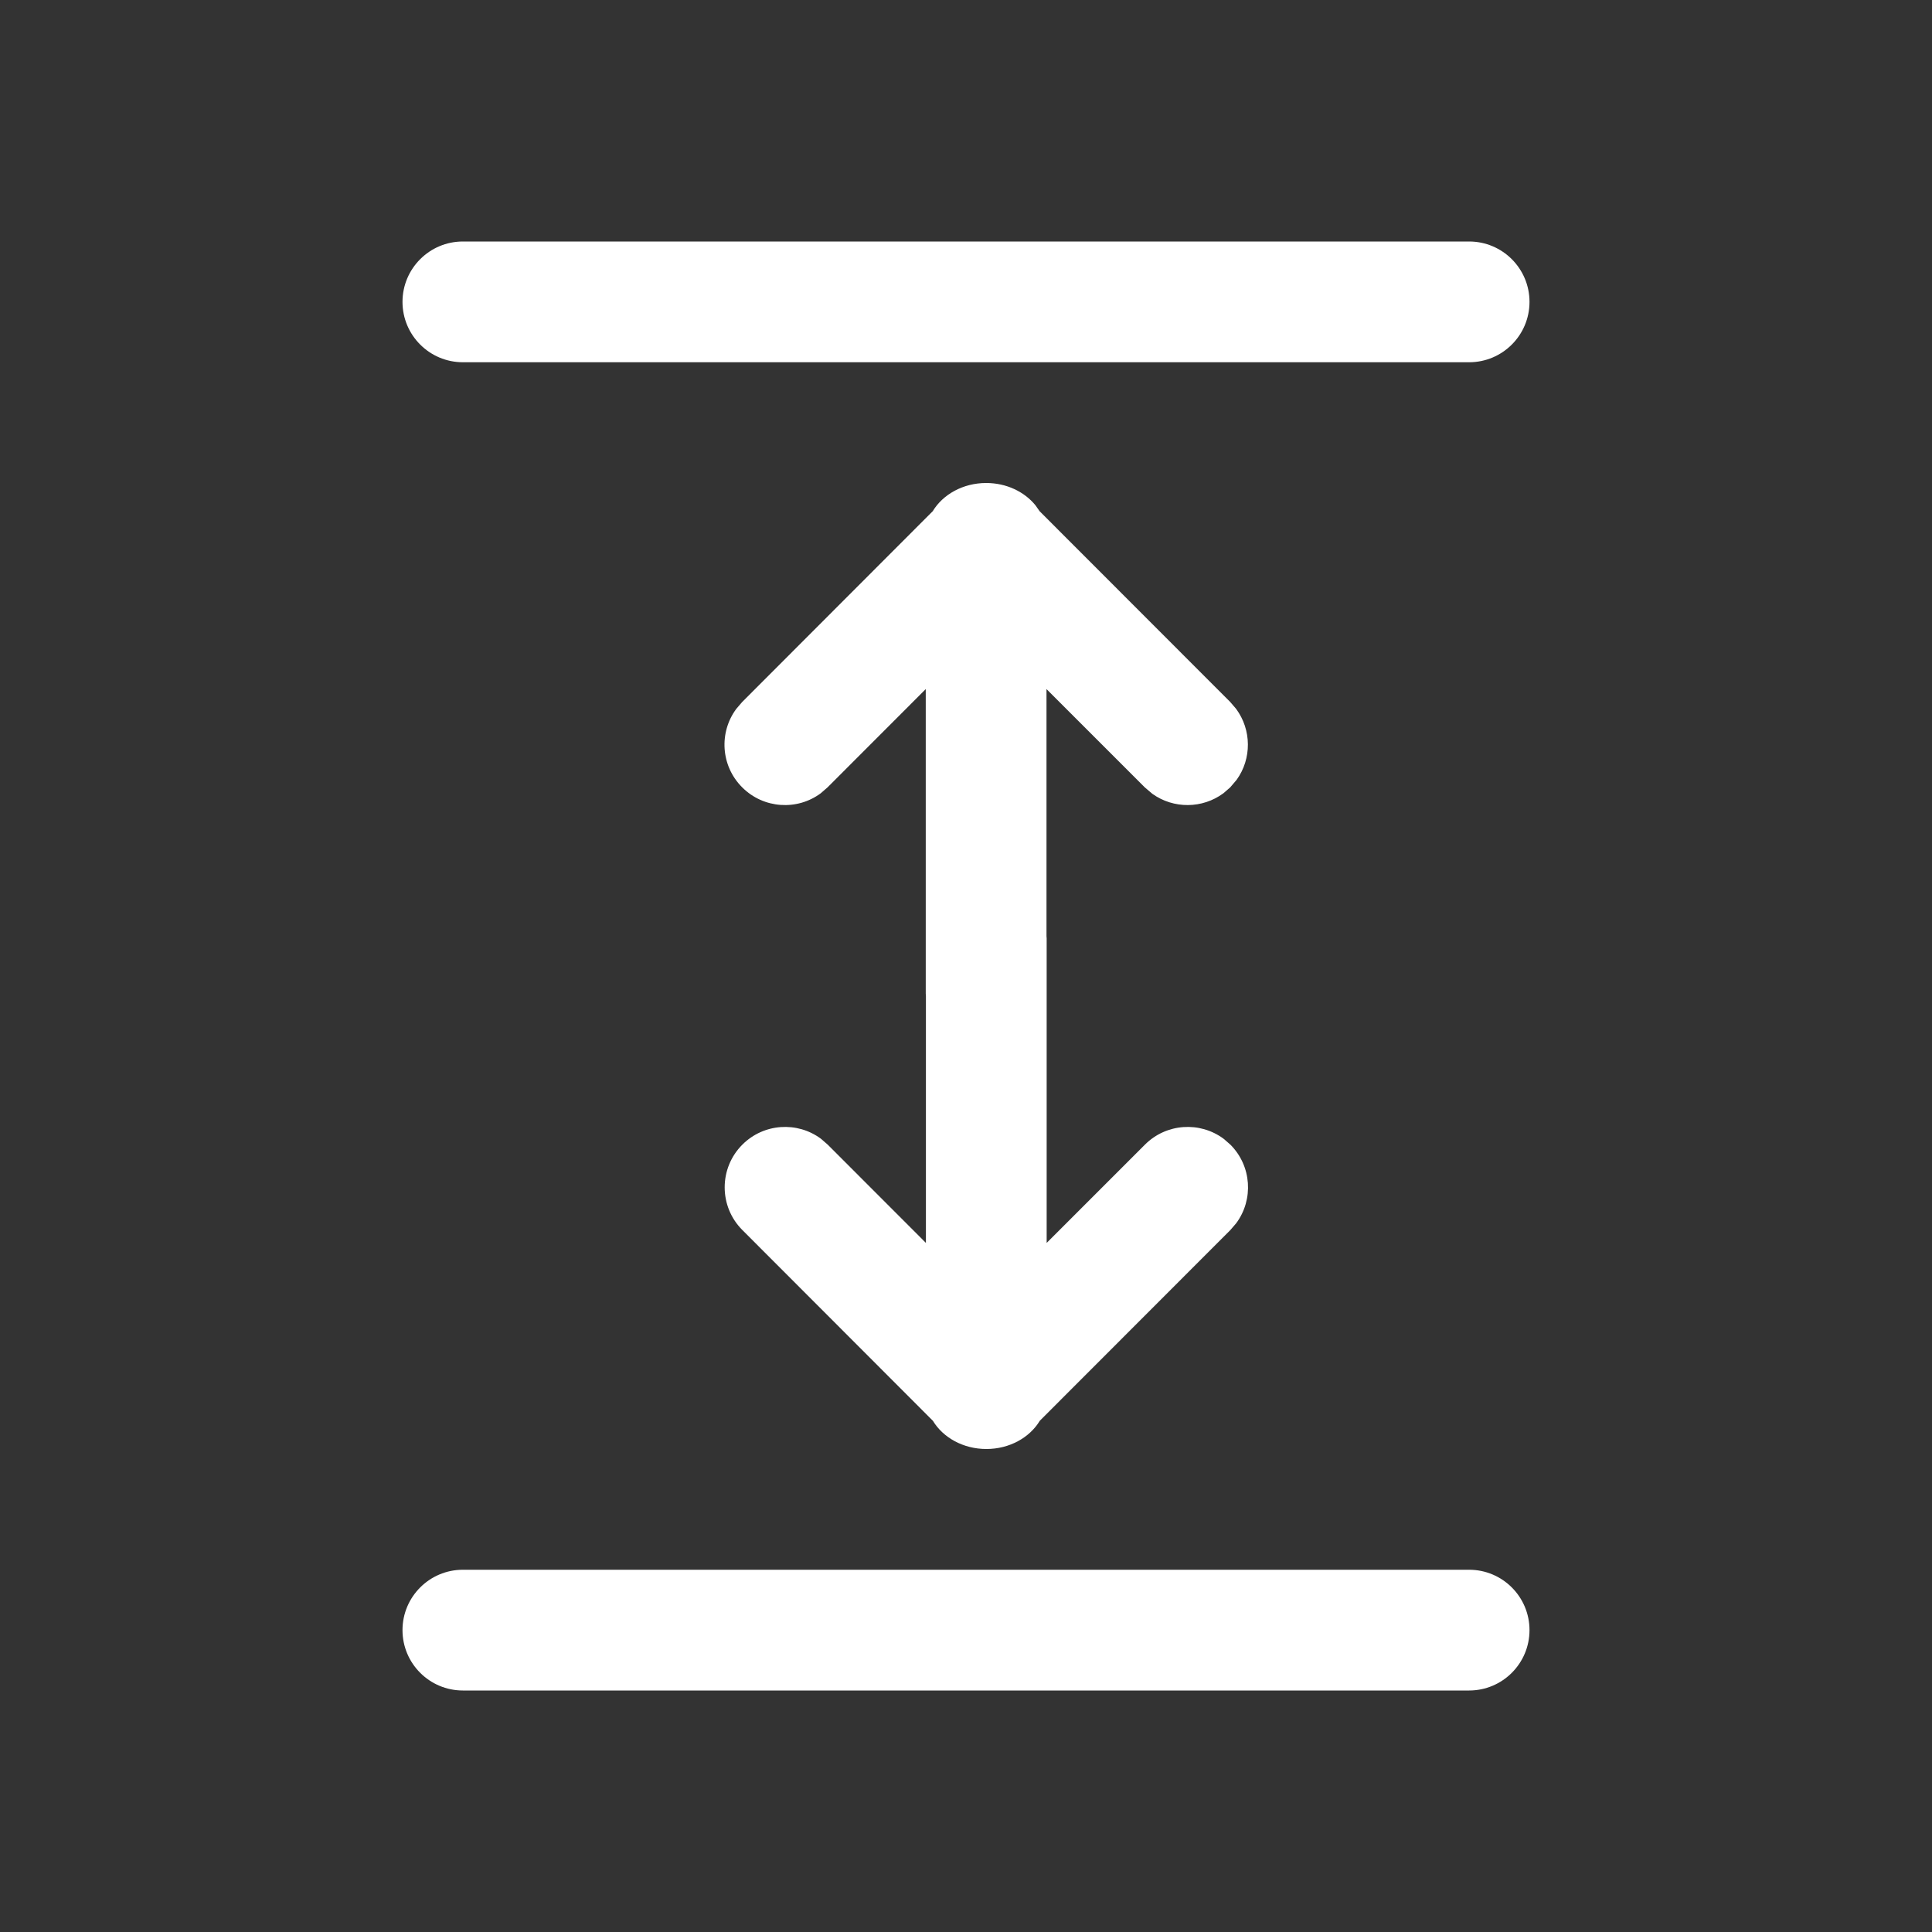 <svg width="24" height="24" viewBox="0 0 24 24" fill="none" xmlns="http://www.w3.org/2000/svg">
<rect x="0" y="0" width="24" height="24" fill="#333333" stroke="none"/>
<path d="M5.75 3C5.336 3 5 3.336 5 3.75C5 4.164 5.336 4.5 5.75 4.5H18.25C18.664 4.5 19 4.164 19 3.75C19 3.336 18.664 3 18.25 3H5.75ZM9.222 14.219C9.488 13.953 9.905 13.928 10.198 14.146L10.282 14.219L11.502 15.44V12.369L11.5 12.344V8.56L10.28 9.781L10.196 9.854C9.903 10.072 9.486 10.047 9.22 9.781C8.953 9.515 8.929 9.098 9.147 8.805L9.22 8.72L11.587 6.35C11.713 6.142 11.963 6 12.251 6C12.503 6 12.726 6.109 12.862 6.276L12.915 6.351L15.282 8.72L15.355 8.805C15.548 9.066 15.551 9.424 15.362 9.687L15.282 9.781L15.198 9.854C14.937 10.047 14.579 10.05 14.315 9.861L14.221 9.781L13 8.56V11.631L13.002 11.656V15.44L14.223 14.219C14.489 13.953 14.906 13.928 15.2 14.146L15.284 14.219C15.55 14.485 15.574 14.902 15.357 15.195L15.284 15.28L12.917 17.649C12.791 17.858 12.541 18 12.253 18C11.965 18 11.715 17.858 11.589 17.65L9.222 15.28C8.929 14.987 8.929 14.512 9.222 14.219ZM5 20.25C5 19.836 5.336 19.5 5.75 19.5H18.25C18.664 19.5 19 19.836 19 20.25C19 20.664 18.664 21 18.25 21H5.75C5.336 21 5 20.664 5 20.25Z" fill="#ffffff"/>
</svg>
